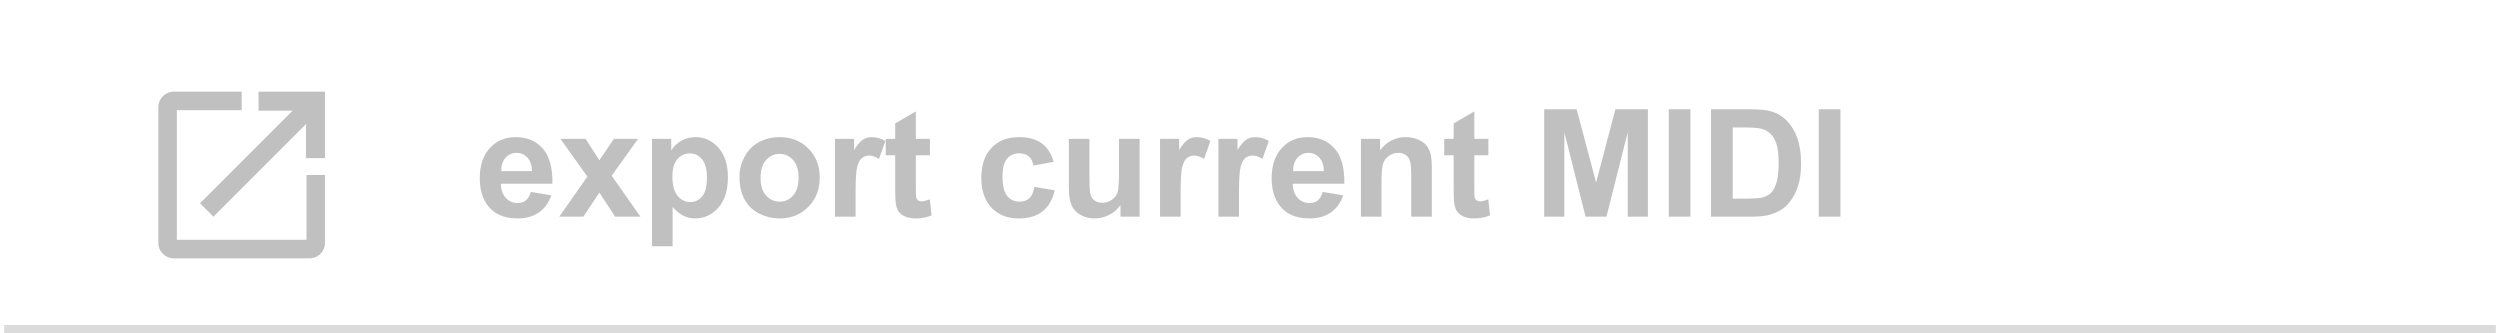 <?xml version="1.0" encoding="UTF-8"?>
<svg width="300px" height="40px" viewBox="0 0 300 40" version="1.1" xmlns="http://www.w3.org/2000/svg" xmlns:xlink="http://www.w3.org/1999/xlink">
    <title>ExportMidiOFF</title>
    <g stroke="none" stroke-width="1" fill="none" fill-rule="evenodd">
        <g id="ExportMidi">
            <rect fill="#FFFFFF" x="0" y="0" width="300" height="40"></rect>
            <line x1="1" y1="39.5" x2="299" y2="39.5" id="Line" stroke="#DBDBDB" stroke-linecap="square"></line>
            <path d="M62.098,26.211 C63.123,26.211 63.977,25.975 64.66,25.503 C65.342,25.032 65.842,24.345 66.158,23.442 L66.158,23.442 L63.697,23.029 C63.562,23.498 63.363,23.838 63.1,24.049 C62.836,24.26 62.511,24.365 62.124,24.365 C61.556,24.365 61.081,24.162 60.7,23.754 C60.319,23.347 60.12,22.777 60.103,22.045 L60.103,22.045 L66.29,22.045 C66.325,20.152 65.941,18.748 65.139,17.831 C64.336,16.914 63.24,16.455 61.852,16.455 C60.615,16.455 59.593,16.893 58.784,17.769 C57.976,18.645 57.571,19.856 57.571,21.403 C57.571,22.698 57.879,23.771 58.494,24.62 C59.273,25.681 60.475,26.211 62.098,26.211 Z M63.838,20.533 L60.146,20.533 C60.141,19.859 60.313,19.326 60.665,18.934 C61.017,18.541 61.462,18.345 62.001,18.345 C62.505,18.345 62.933,18.531 63.284,18.903 C63.636,19.275 63.82,19.818 63.838,20.533 L63.838,20.533 Z M70.008,26 L71.924,23.108 L73.822,26 L76.854,26 L73.4,21.087 L76.564,16.666 L73.664,16.666 L71.924,19.232 L70.271,16.666 L67.257,16.666 L70.482,21.192 L67.116,26 L70.008,26 Z M80.713,29.551 L80.713,24.849 C81.176,25.347 81.617,25.698 82.036,25.903 C82.455,26.108 82.922,26.211 83.438,26.211 C84.521,26.211 85.444,25.779 86.206,24.915 C86.968,24.05 87.349,22.839 87.349,21.28 C87.349,19.763 86.971,18.579 86.215,17.729 C85.459,16.88 84.539,16.455 83.455,16.455 C82.834,16.455 82.269,16.602 81.759,16.895 C81.249,17.188 80.845,17.568 80.546,18.037 L80.546,18.037 L80.546,16.666 L78.243,16.666 L78.243,29.551 L80.713,29.551 Z M82.831,24.251 C82.233,24.251 81.727,24 81.311,23.5 C80.895,22.999 80.687,22.224 80.687,21.175 C80.687,20.261 80.886,19.571 81.284,19.105 C81.683,18.639 82.184,18.406 82.787,18.406 C83.367,18.406 83.854,18.644 84.246,19.118 C84.639,19.593 84.835,20.319 84.835,21.298 C84.835,22.347 84.645,23.101 84.264,23.561 C83.883,24.021 83.405,24.251 82.831,24.251 Z M93.562,26.211 C94.945,26.211 96.092,25.747 97.003,24.818 C97.915,23.889 98.37,22.719 98.37,21.307 C98.37,19.906 97.919,18.748 97.017,17.831 C96.114,16.914 94.957,16.455 93.545,16.455 C92.631,16.455 91.803,16.657 91.062,17.062 C90.321,17.466 89.748,18.052 89.344,18.819 C88.939,19.587 88.737,20.381 88.737,21.201 C88.737,22.273 88.939,23.183 89.344,23.93 C89.748,24.677 90.338,25.244 91.115,25.631 C91.891,26.018 92.707,26.211 93.562,26.211 Z M93.554,24.198 C92.909,24.198 92.367,23.952 91.928,23.46 C91.488,22.968 91.269,22.259 91.269,21.333 C91.269,20.407 91.488,19.698 91.928,19.206 C92.367,18.714 92.909,18.468 93.554,18.468 C94.198,18.468 94.739,18.714 95.175,19.206 C95.612,19.698 95.83,20.401 95.83,21.315 C95.83,22.253 95.612,22.968 95.175,23.46 C94.739,23.952 94.198,24.198 93.554,24.198 Z M102.668,26 L102.668,23.117 C102.668,21.529 102.737,20.486 102.875,19.988 C103.012,19.49 103.201,19.146 103.441,18.956 C103.682,18.765 103.975,18.67 104.32,18.67 C104.678,18.67 105.064,18.805 105.48,19.074 L105.48,19.074 L106.245,16.921 C105.724,16.61 105.182,16.455 104.619,16.455 C104.221,16.455 103.865,16.555 103.551,16.754 C103.238,16.953 102.885,17.366 102.492,17.993 L102.492,17.993 L102.492,16.666 L100.198,16.666 L100.198,26 L102.668,26 Z M109.84,26.211 C110.566,26.211 111.217,26.088 111.791,25.842 L111.791,25.842 L111.58,23.926 C111.146,24.084 110.815,24.163 110.587,24.163 C110.423,24.163 110.284,24.122 110.169,24.04 C110.055,23.958 109.982,23.854 109.95,23.728 C109.917,23.602 109.901,23.158 109.901,22.396 L109.901,18.635 L111.589,18.635 L111.589,16.666 L109.901,16.666 L109.901,13.37 L107.423,14.812 L107.423,16.666 L106.289,16.666 L106.289,18.635 L107.423,18.635 L107.423,22.704 C107.423,23.577 107.449,24.157 107.502,24.444 C107.566,24.849 107.682,25.169 107.849,25.407 C108.016,25.644 108.278,25.837 108.636,25.987 C108.993,26.136 109.395,26.211 109.84,26.211 Z M122.241,26.211 C123.442,26.211 124.4,25.927 125.115,25.358 C125.83,24.79 126.313,23.949 126.565,22.836 L126.565,22.836 L124.14,22.423 C124.017,23.073 123.806,23.532 123.507,23.798 C123.208,24.065 122.824,24.198 122.355,24.198 C121.729,24.198 121.229,23.97 120.857,23.513 C120.485,23.056 120.299,22.273 120.299,21.166 C120.299,20.17 120.482,19.459 120.848,19.035 C121.214,18.61 121.705,18.397 122.32,18.397 C122.783,18.397 123.16,18.521 123.45,18.767 C123.74,19.013 123.926,19.379 124.008,19.865 L124.008,19.865 L126.442,19.426 C126.149,18.424 125.667,17.678 124.997,17.189 C124.326,16.7 123.422,16.455 122.285,16.455 C120.896,16.455 119.795,16.884 118.98,17.743 C118.166,18.601 117.759,19.801 117.759,21.342 C117.759,22.865 118.165,24.058 118.976,24.919 C119.788,25.78 120.876,26.211 122.241,26.211 Z M131.364,26.211 C131.979,26.211 132.564,26.067 133.118,25.78 C133.671,25.493 134.118,25.101 134.458,24.603 L134.458,24.603 L134.458,26 L136.752,26 L136.752,16.666 L134.282,16.666 L134.282,20.604 C134.282,21.939 134.221,22.779 134.098,23.122 C133.975,23.464 133.746,23.751 133.412,23.983 C133.078,24.214 132.7,24.33 132.278,24.33 C131.909,24.33 131.604,24.244 131.364,24.071 C131.124,23.898 130.958,23.664 130.868,23.368 C130.777,23.072 130.731,22.268 130.731,20.955 L130.731,20.955 L130.731,16.666 L128.262,16.666 L128.262,22.572 C128.262,23.451 128.373,24.14 128.596,24.638 C128.818,25.136 129.179,25.522 129.677,25.798 C130.175,26.073 130.737,26.211 131.364,26.211 Z M141.674,26 L141.674,23.117 C141.674,21.529 141.743,20.486 141.88,19.988 C142.018,19.49 142.207,19.146 142.447,18.956 C142.688,18.765 142.98,18.67 143.326,18.67 C143.684,18.67 144.07,18.805 144.486,19.074 L144.486,19.074 L145.251,16.921 C144.729,16.61 144.188,16.455 143.625,16.455 C143.227,16.455 142.871,16.555 142.557,16.754 C142.244,16.953 141.891,17.366 141.498,17.993 L141.498,17.993 L141.498,16.666 L139.204,16.666 L139.204,26 L141.674,26 Z M148.679,26 L148.679,23.117 C148.679,21.529 148.748,20.486 148.885,19.988 C149.023,19.49 149.212,19.146 149.452,18.956 C149.692,18.765 149.985,18.67 150.331,18.67 C150.688,18.67 151.075,18.805 151.491,19.074 L151.491,19.074 L152.256,16.921 C151.734,16.61 151.192,16.455 150.63,16.455 C150.231,16.455 149.875,16.555 149.562,16.754 C149.249,16.953 148.896,17.366 148.503,17.993 L148.503,17.993 L148.503,16.666 L146.209,16.666 L146.209,26 L148.679,26 Z M157.125,26.211 C158.15,26.211 159.004,25.975 159.687,25.503 C160.37,25.032 160.869,24.345 161.186,23.442 L161.186,23.442 L158.725,23.029 C158.59,23.498 158.391,23.838 158.127,24.049 C157.863,24.26 157.538,24.365 157.151,24.365 C156.583,24.365 156.108,24.162 155.728,23.754 C155.347,23.347 155.147,22.777 155.13,22.045 L155.13,22.045 L161.317,22.045 C161.353,20.152 160.969,18.748 160.166,17.831 C159.363,16.914 158.268,16.455 156.879,16.455 C155.643,16.455 154.62,16.893 153.812,17.769 C153.003,18.645 152.599,19.856 152.599,21.403 C152.599,22.698 152.906,23.771 153.521,24.62 C154.301,25.681 155.502,26.211 157.125,26.211 Z M158.865,20.533 L155.174,20.533 C155.168,19.859 155.341,19.326 155.692,18.934 C156.044,18.541 156.489,18.345 157.028,18.345 C157.532,18.345 157.96,18.531 158.312,18.903 C158.663,19.275 158.848,19.818 158.865,20.533 L158.865,20.533 Z M165.782,26 L165.782,21.772 C165.782,20.729 165.845,20.015 165.971,19.628 C166.097,19.241 166.33,18.931 166.67,18.696 C167.01,18.462 167.394,18.345 167.821,18.345 C168.155,18.345 168.441,18.427 168.678,18.591 C168.916,18.755 169.087,18.985 169.192,19.281 C169.298,19.577 169.351,20.229 169.351,21.236 L169.351,21.236 L169.351,26 L171.82,26 L171.82,20.199 C171.82,19.479 171.775,18.925 171.684,18.538 C171.593,18.151 171.432,17.806 171.201,17.501 C170.969,17.196 170.628,16.946 170.177,16.75 C169.726,16.553 169.228,16.455 168.683,16.455 C167.446,16.455 166.421,16.982 165.606,18.037 L165.606,18.037 L165.606,16.666 L163.312,16.666 L163.312,26 L165.782,26 Z M176.856,26.211 C177.583,26.211 178.233,26.088 178.808,25.842 L178.808,25.842 L178.597,23.926 C178.163,24.084 177.832,24.163 177.604,24.163 C177.439,24.163 177.3,24.122 177.186,24.04 C177.072,23.958 176.999,23.854 176.966,23.728 C176.934,23.602 176.918,23.158 176.918,22.396 L176.918,22.396 L176.918,18.635 L178.605,18.635 L178.605,16.666 L176.918,16.666 L176.918,13.37 L174.439,14.812 L174.439,16.666 L173.306,16.666 L173.306,18.635 L174.439,18.635 L174.439,22.704 C174.439,23.577 174.466,24.157 174.519,24.444 C174.583,24.849 174.699,25.169 174.866,25.407 C175.033,25.644 175.295,25.837 175.652,25.987 C176.01,26.136 176.411,26.211 176.856,26.211 Z M187.72,26 L187.72,15.857 L190.269,26 L192.773,26 L195.331,15.857 L195.331,26 L197.748,26 L197.748,13.115 L193.846,13.115 L191.534,21.904 L189.196,13.115 L185.303,13.115 L185.303,26 L187.72,26 Z M202.854,26 L202.854,13.115 L200.253,13.115 L200.253,26 L202.854,26 Z M210.22,26 C211.181,26 211.948,25.909 212.522,25.728 C213.29,25.481 213.899,25.139 214.351,24.699 C214.948,24.119 215.408,23.36 215.73,22.423 C215.994,21.655 216.126,20.741 216.126,19.681 C216.126,18.474 215.985,17.458 215.704,16.635 C215.423,15.812 215.013,15.116 214.474,14.548 C213.935,13.979 213.287,13.584 212.531,13.361 C211.969,13.197 211.151,13.115 210.079,13.115 L210.079,13.115 L205.324,13.115 L205.324,26 L210.22,26 Z M209.868,23.829 L207.926,23.829 L207.926,15.295 L209.095,15.295 C210.155,15.295 210.867,15.336 211.23,15.418 C211.717,15.523 212.118,15.726 212.435,16.024 C212.751,16.323 212.997,16.739 213.173,17.272 C213.349,17.806 213.437,18.57 213.437,19.566 C213.437,20.562 213.349,21.349 213.173,21.926 C212.997,22.503 212.77,22.918 212.492,23.17 C212.213,23.422 211.863,23.601 211.441,23.706 C211.119,23.788 210.595,23.829 209.868,23.829 L209.868,23.829 Z M220.854,26 L220.854,13.115 L218.253,13.115 L218.253,26 L220.854,26 Z" id="exportcurrentMIDI" fill="#C0C0C0" fill-rule="nonzero"></path>
            <path d="M29,11 L29,13.222 L21.222,13.222 L21.222,28.778 L36.778,28.778 L36.778,21 L39,21 L39,29.148 C39,30.171 38.171,31 37.148,31 L37.148,31 L20.852,31 C19.829,31 19,30.171 19,29.148 L19,29.148 L19,12.852 C19,11.829 19.829,11 20.852,11 L20.852,11 L29,11 Z M39,11 L39,18.973 L36.722,18.973 L36.722,14.888 L25.61,26 L24,24.39 L35.112,13.278 L31.027,13.278 L31.027,11 L39,11 Z" id="ExportIcon" fill="#C0C0C0" fill-rule="nonzero"></path>
        </g>
    </g>
</svg>
